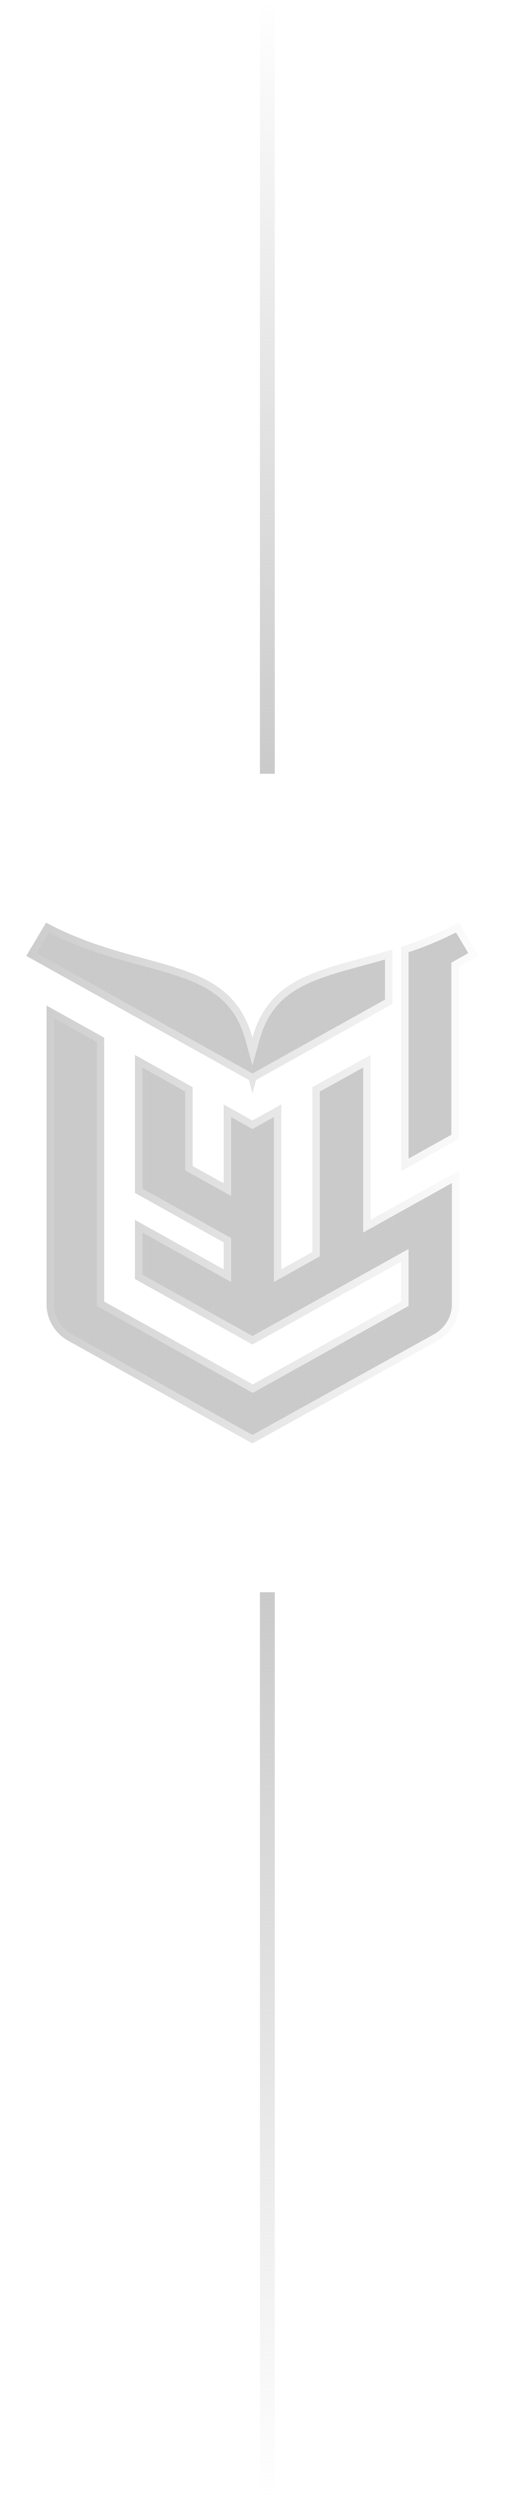 <svg width="34" height="168" viewBox="0 0 34 168" fill="none" xmlns="http://www.w3.org/2000/svg">
<path d="M3.634 68.424L6.516 70.026V87.465V87.759L6.773 87.902L16.775 93.469L17.018 93.605L17.262 93.469L27.25 87.902L27.506 87.759V87.465V84.784V83.934L26.763 84.347L16.996 89.779L9.585 85.657V82.827L14.816 85.738L15.559 86.151V85.301V83.49V83.196L15.302 83.053L9.585 79.871V71.743L12.467 73.35V78.355V78.649L12.725 78.792L14.816 79.952L15.559 80.364V79.515V75.069L16.753 75.735L16.996 75.871L17.239 75.736L18.441 75.067V85.301V86.152L19.185 85.737L21.276 84.57L21.533 84.427V84.134V73.352L24.451 71.739V81.976V82.827L25.195 82.413L30.425 79.502V87.614H30.425L30.425 87.621C30.431 88.032 30.323 88.438 30.111 88.797C29.9 89.156 29.591 89.457 29.215 89.666C29.215 89.666 29.215 89.667 29.214 89.667L16.997 96.429L4.844 89.667L4.844 89.667C4.468 89.458 4.159 89.157 3.947 88.797C3.735 88.438 3.628 88.032 3.634 87.621L3.634 87.621V87.614V68.424ZM30.701 62.661L31.531 64.051L30.644 64.549L30.388 64.693V64.986V65.693V66.51V66.544V66.803V76.257L27.506 77.858V63.991C28.605 63.627 29.673 63.183 30.701 62.661ZM25.919 64.479V67.174L16.996 72.138L2.462 64.05L3.291 62.663C5.498 63.79 7.68 64.382 9.585 64.899C10.328 65.1 11.029 65.29 11.673 65.496C12.895 65.887 13.918 66.332 14.729 66.996C15.527 67.65 16.144 68.539 16.515 69.866L16.997 71.596L17.478 69.866C18.031 67.875 19.148 66.839 20.684 66.118C21.468 65.75 22.361 65.465 23.356 65.185C23.708 65.086 24.075 64.986 24.454 64.884C24.928 64.755 25.419 64.623 25.919 64.479Z" fill="#CACACA" stroke="url(#paint0_linear_126_174)"/>
<path d="M18 52L18 1.36346e-06" stroke="url(#paint1_linear_126_174)"/>
<path d="M18 107L18 168" stroke="url(#paint2_linear_126_174)"/>
<defs>
<linearGradient id="paint0_linear_126_174" x1="0" y1="79.501" x2="34" y2="79.501" gradientUnits="userSpaceOnUse">
<stop stop-color="#CACACA"/>
<stop offset="1" stop-color="#CACACA" stop-opacity="0"/>
</linearGradient>
<linearGradient id="paint1_linear_126_174" x1="18.5" y1="52" x2="18.5" y2="-2.18557e-08" gradientUnits="userSpaceOnUse">
<stop stop-color="#CACACA"/>
<stop offset="1" stop-color="#CACACA" stop-opacity="0"/>
</linearGradient>
<linearGradient id="paint2_linear_126_174" x1="17.5" y1="107" x2="17.5" y2="168" gradientUnits="userSpaceOnUse">
<stop stop-color="#CACACA"/>
<stop offset="1" stop-color="#CACACA" stop-opacity="0"/>
</linearGradient>
</defs>
</svg>
